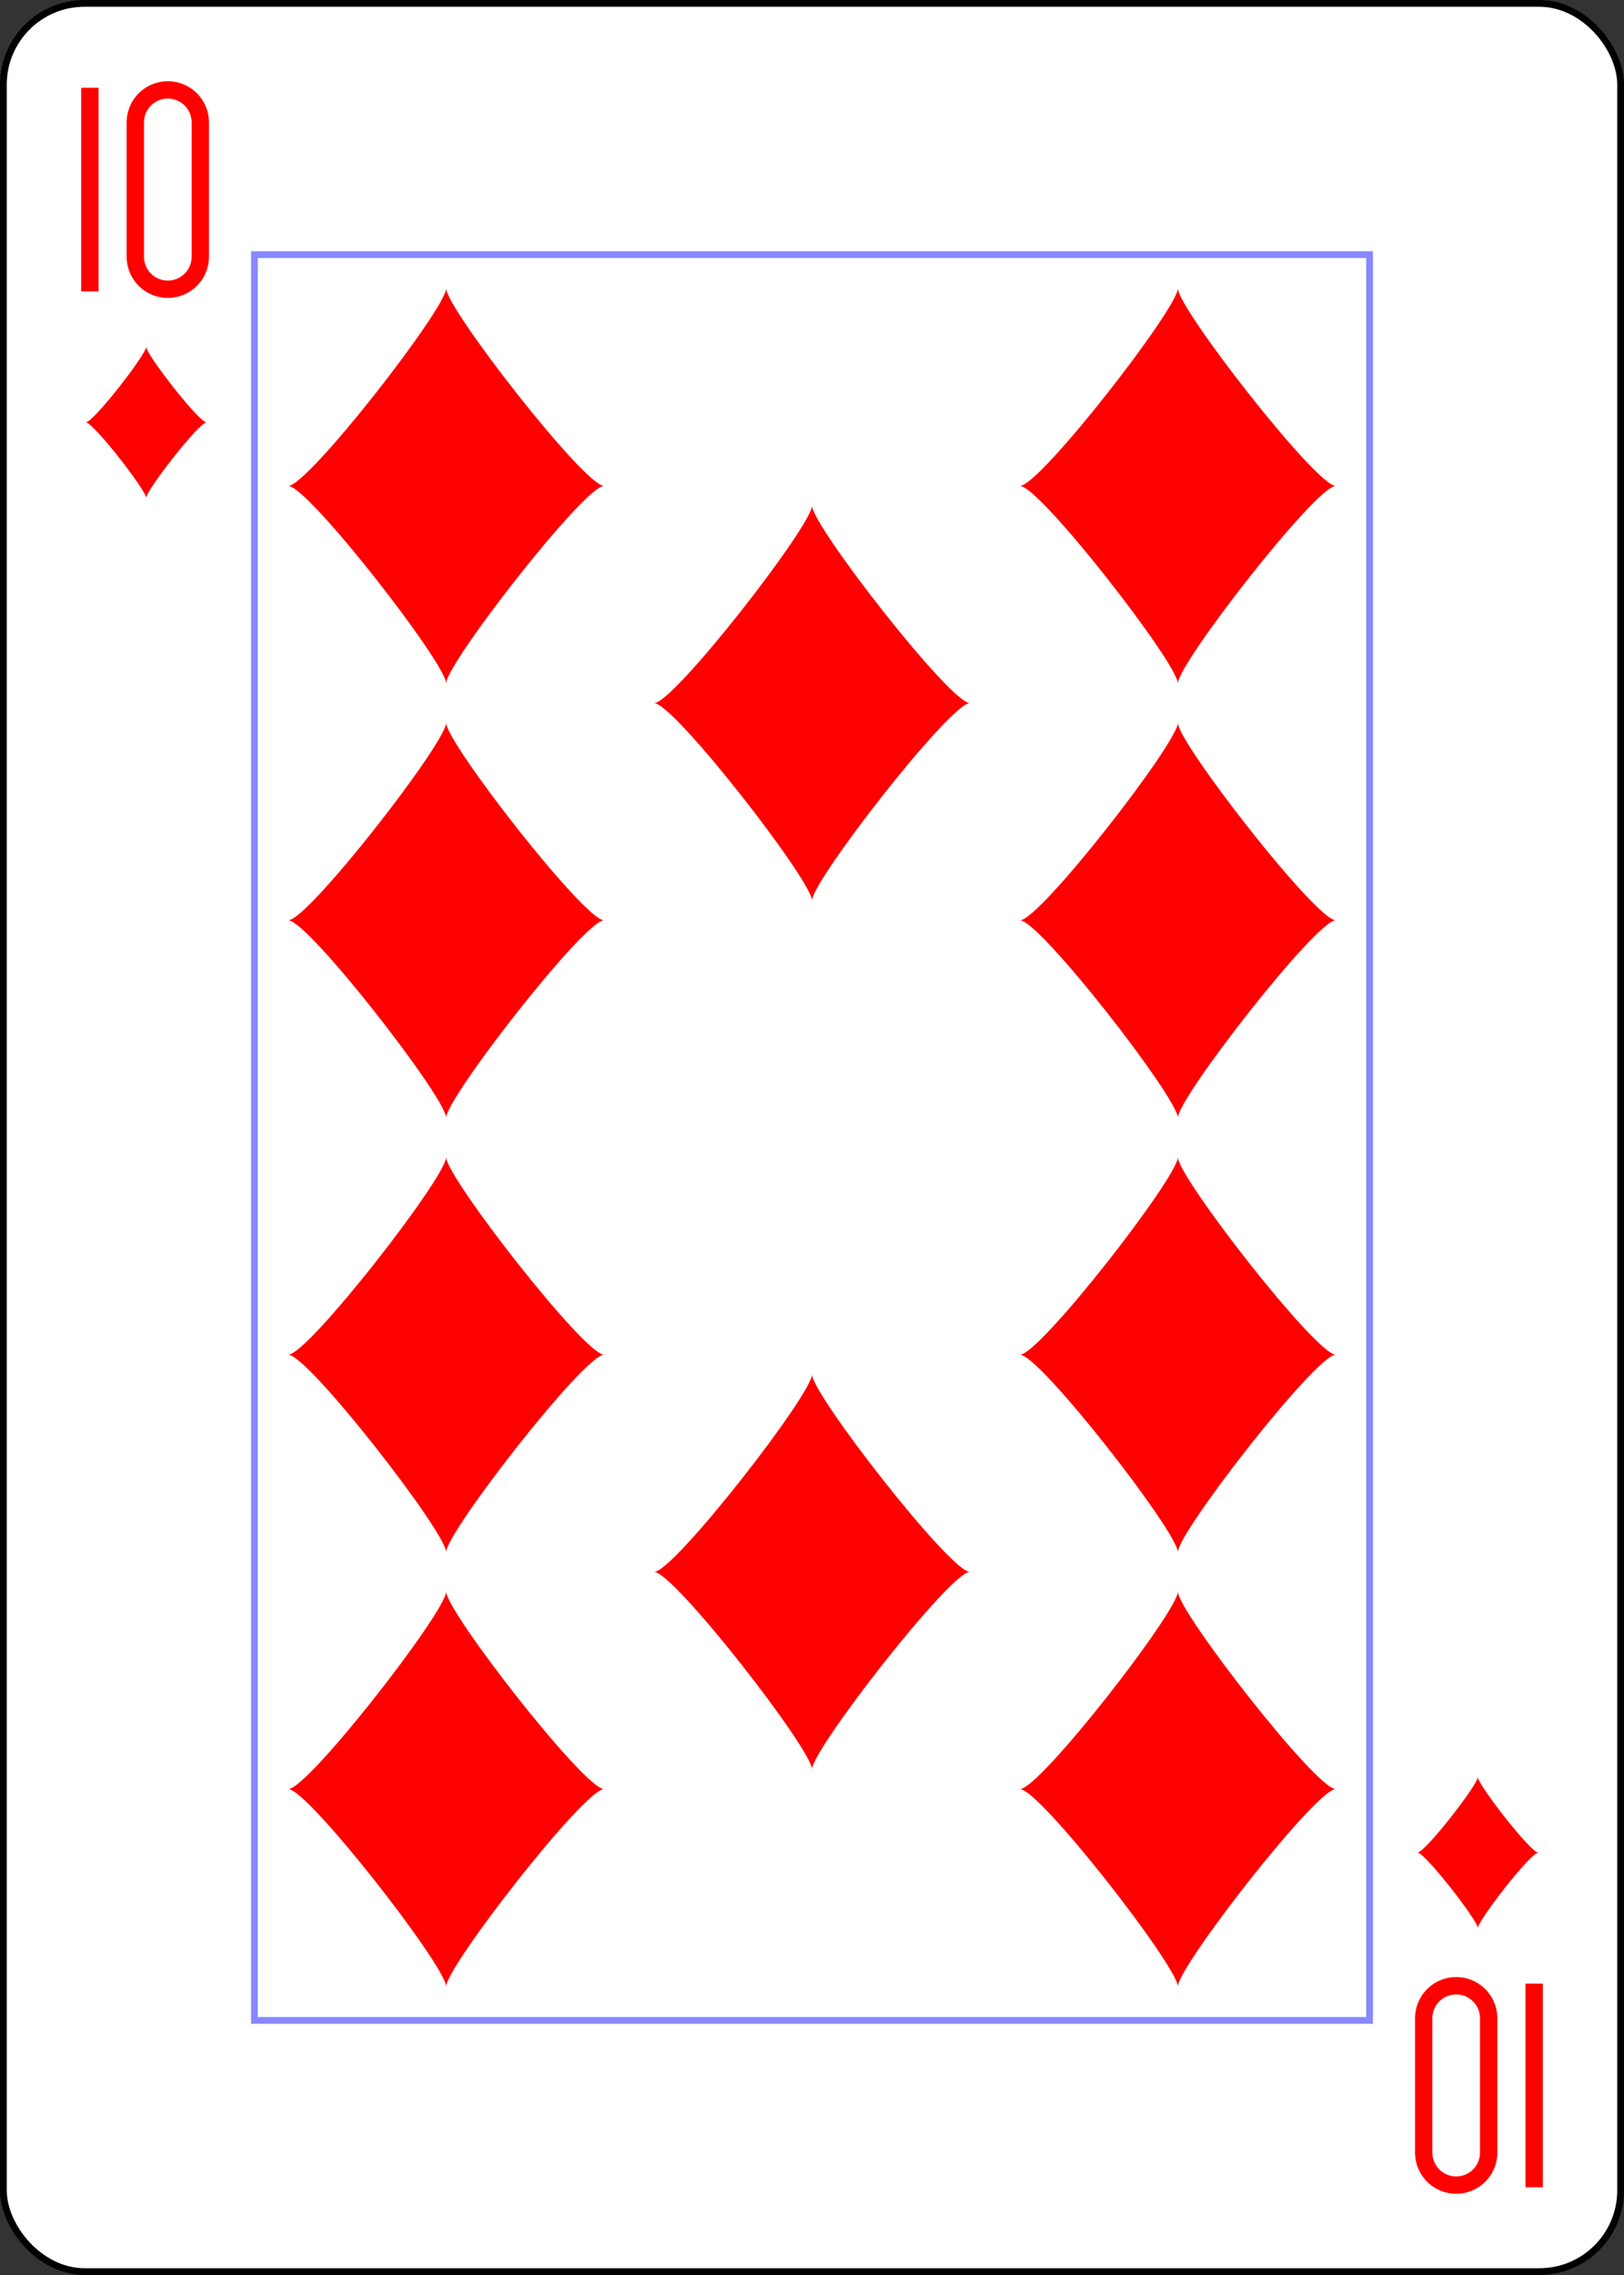<?xml version="1.0" encoding="UTF-8" standalone="no"?>
<svg xmlns="http://www.w3.org/2000/svg"
  xmlns:xlink="http://www.w3.org/1999/xlink" class="card" face="TD" height="3.5in" preserveAspectRatio="none" viewBox="-120 -168 240 336" width="2.5in">
  <rect x="-120" y="-168" width="240" height="336" fill="#333333" stroke="none"/>
  <defs>
    <symbol id="SDT" viewBox="-600 -600 1200 1200" preserveAspectRatio="xMinYMid">
      <path d="M-400 0C-350 0 0 -450 0 -500C0 -450 350 0 400 0C350 0 0 450 0 500C0 450 -350 0 -400 0Z" fill="red"></path>
    </symbol>
    <symbol id="VDT" viewBox="-500 -500 1000 1000" preserveAspectRatio="xMinYMid">
      <path d="M-260 430L-260 -430M-50 0L-50 -310A150 150 0 0 1 250 -310L250 310A150 150 0 0 1 -50 310Z" stroke="red" stroke-width="80" stroke-linecap="square" stroke-miterlimit="1.5" fill="none"></path>
    </symbol>
    <rect id="XDT" width="164.8" height="260.8" x="-82.4" y="-130.4"></rect>
  </defs>
  <rect width="239" height="335" x="-119.5" y="-167.5" rx="12" ry="12" fill="white" stroke="black"></rect>
  <use xlink:href="#XDT" width="164.8" height="260.8" stroke="#88f" fill="white"></use>
  <use xlink:href="#VDT" height="32" width="32" x="-114.4" y="-156"></use>
  <use xlink:href="#SDT" height="26.769" width="26.769" x="-111.784" y="-119"></use>
  <use xlink:href="#SDT" height="70" width="70" x="-89.067" y="-131.234"></use>
  <use xlink:href="#SDT" height="70" width="70" x="19.067" y="-131.234"></use>
  <use xlink:href="#SDT" height="70" width="70" x="-89.067" y="-67.078"></use>
  <use xlink:href="#SDT" height="70" width="70" x="19.067" y="-67.078"></use>
  <use xlink:href="#SDT" height="70" width="70" x="-35" y="-99.156"></use>
  <g transform="rotate(180)">
    <use xlink:href="#VDT" height="32" width="32" x="-114.4" y="-156"></use>
    <use xlink:href="#SDT" height="26.769" width="26.769" x="-111.784" y="-119"></use>
    <use xlink:href="#SDT" height="70" width="70" x="-89.067" y="-131.234"></use>
    <use xlink:href="#SDT" height="70" width="70" x="19.067" y="-131.234"></use>
    <use xlink:href="#SDT" height="70" width="70" x="-89.067" y="-67.078"></use>
    <use xlink:href="#SDT" height="70" width="70" x="19.067" y="-67.078"></use>
    <use xlink:href="#SDT" height="70" width="70" x="-35" y="-99.156"></use>
  </g>
</svg>
